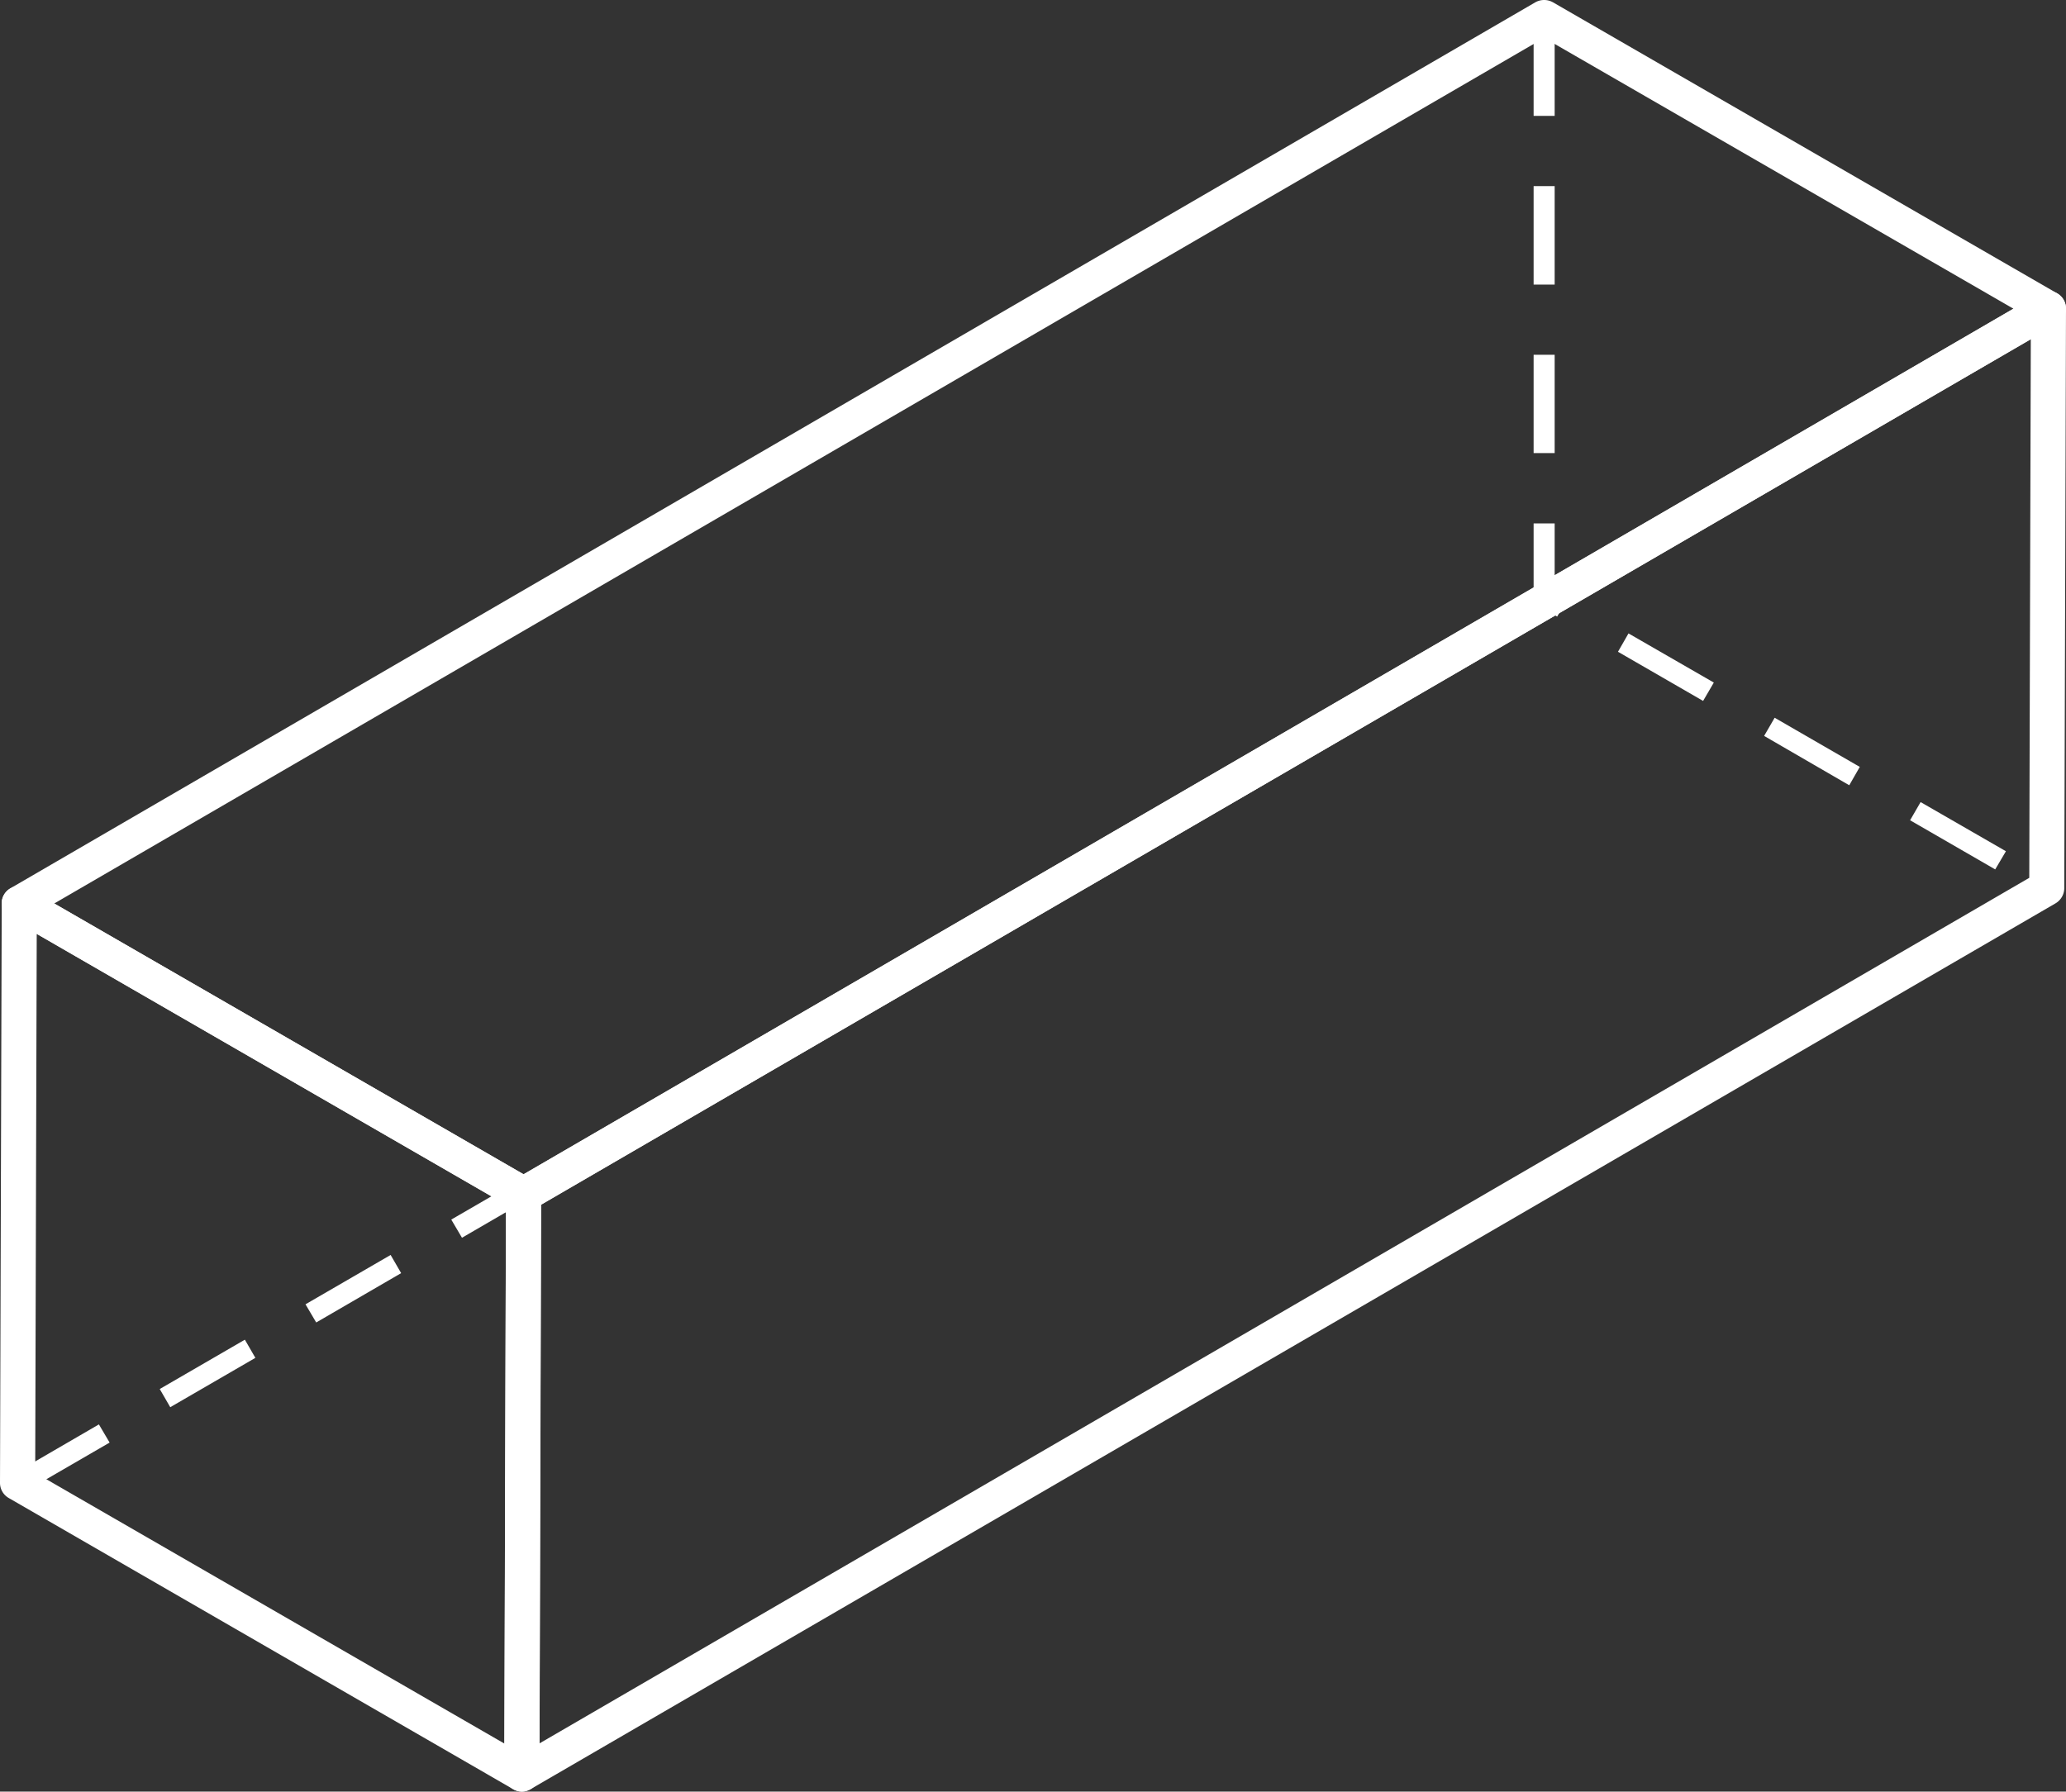 <svg xmlns="http://www.w3.org/2000/svg" width="1080" height="936.8" viewBox="-0 -0.002 1080.001 936.802" style=""><rect x="-0" y="-0.002" width="1080.001" height="936.802" fill="#333333" stroke="none"/><g><g fill="#fff" data-name="Слой 2"><path d="M12.8 780.1l-5.5-9.5 44.4-25.8 5.6 9.5zM89 735.8l-5.5-9.5 44.5-25.8 5.5 9.5zm76.3-44.3l-5.6-9.5 44.5-25.8 5.5 9.5zm76.2-44.3l-5.6-9.5 44.5-25.8 5.5 9.5zm76.2-44.3l-5.5-9.5 44.4-25.8 5.6 9.5zm76.2-44.3l-5.5-9.5 44.5-25.8 5.5 9.5zm76.3-44.2l-5.6-9.6 44.5-25.8 5.5 9.5zm76.2-44.3l-5.6-9.6 44.5-25.8 5.5 9.5zm496.6-15.5l-44.5-25.7 5.5-9.5 44.6 25.7zm-420.4-28.8l-5.5-9.6 44.4-25.8 5.6 9.5zm344.1-15.2l-44.5-25.8 5.5-9.5 44.5 25.7zm-267.9-29.1l-5.5-9.6 44.4-25.8 5.6 9.5zm191.5-15l-44.5-25.7 5.5-9.6 44.6 25.7zM775 337.2l-5.5-9.6 34.9-20.3a5.7 5.7 0 0 1 5.5 0l9.6 5.6-5.5 9.5-6.8-3.9z"></path><path d="M812.7 312.1h-11v-38.4h11zm0-75.2h-11v-51.4h11zm0-88.1h-11V97.3h11zm0-88.2h-11V9.2h11z"></path><g><path d="M272.8 936.8a9.4 9.4 0 0 1-4.6-1.3 9.3 9.3 0 0 1-4.6-8l.9-302.9a8.9 8.9 0 0 1 4.6-7.9l797.1-463.2a9.1 9.1 0 0 1 13.8 7.9l-.9 302.9a9.3 9.3 0 0 1-4.5 8L277.4 935.5a9.4 9.4 0 0 1-4.6 1.3zm10-306.9l-.8 281.7L1060.8 459l.8-281.6z"></path><path d="M273.7 633.8a9.3 9.3 0 0 1-4.6-1.2L5.5 480.4a9.2 9.2 0 0 1-.1-15.9L802.6 1.2a9.4 9.4 0 0 1 9.2 0l263.6 152.2a9.4 9.4 0 0 1 4.6 8 8.9 8.9 0 0 1-4.6 7.9L278.3 632.6a9.3 9.3 0 0 1-4.6 1.2zM28.4 472.4L273.7 614l778.8-452.6L807.2 19.8z"></path><path d="M272.8 936.8a9.4 9.4 0 0 1-4.6-1.3L4.6 783.3a9.1 9.1 0 0 1-4.6-8l.9-302.9a8.9 8.9 0 0 1 4.6-7.9 8.8 8.8 0 0 1 9.1 0l263.7 152.2a9.3 9.3 0 0 1 4.6 8l-.9 302.9a9.1 9.1 0 0 1-4.6 7.9 9.4 9.4 0 0 1-4.6 1.3zM18.4 770.1l245.3 141.6.8-281.8L19.2 488.3z"></path></g></g></g></svg>